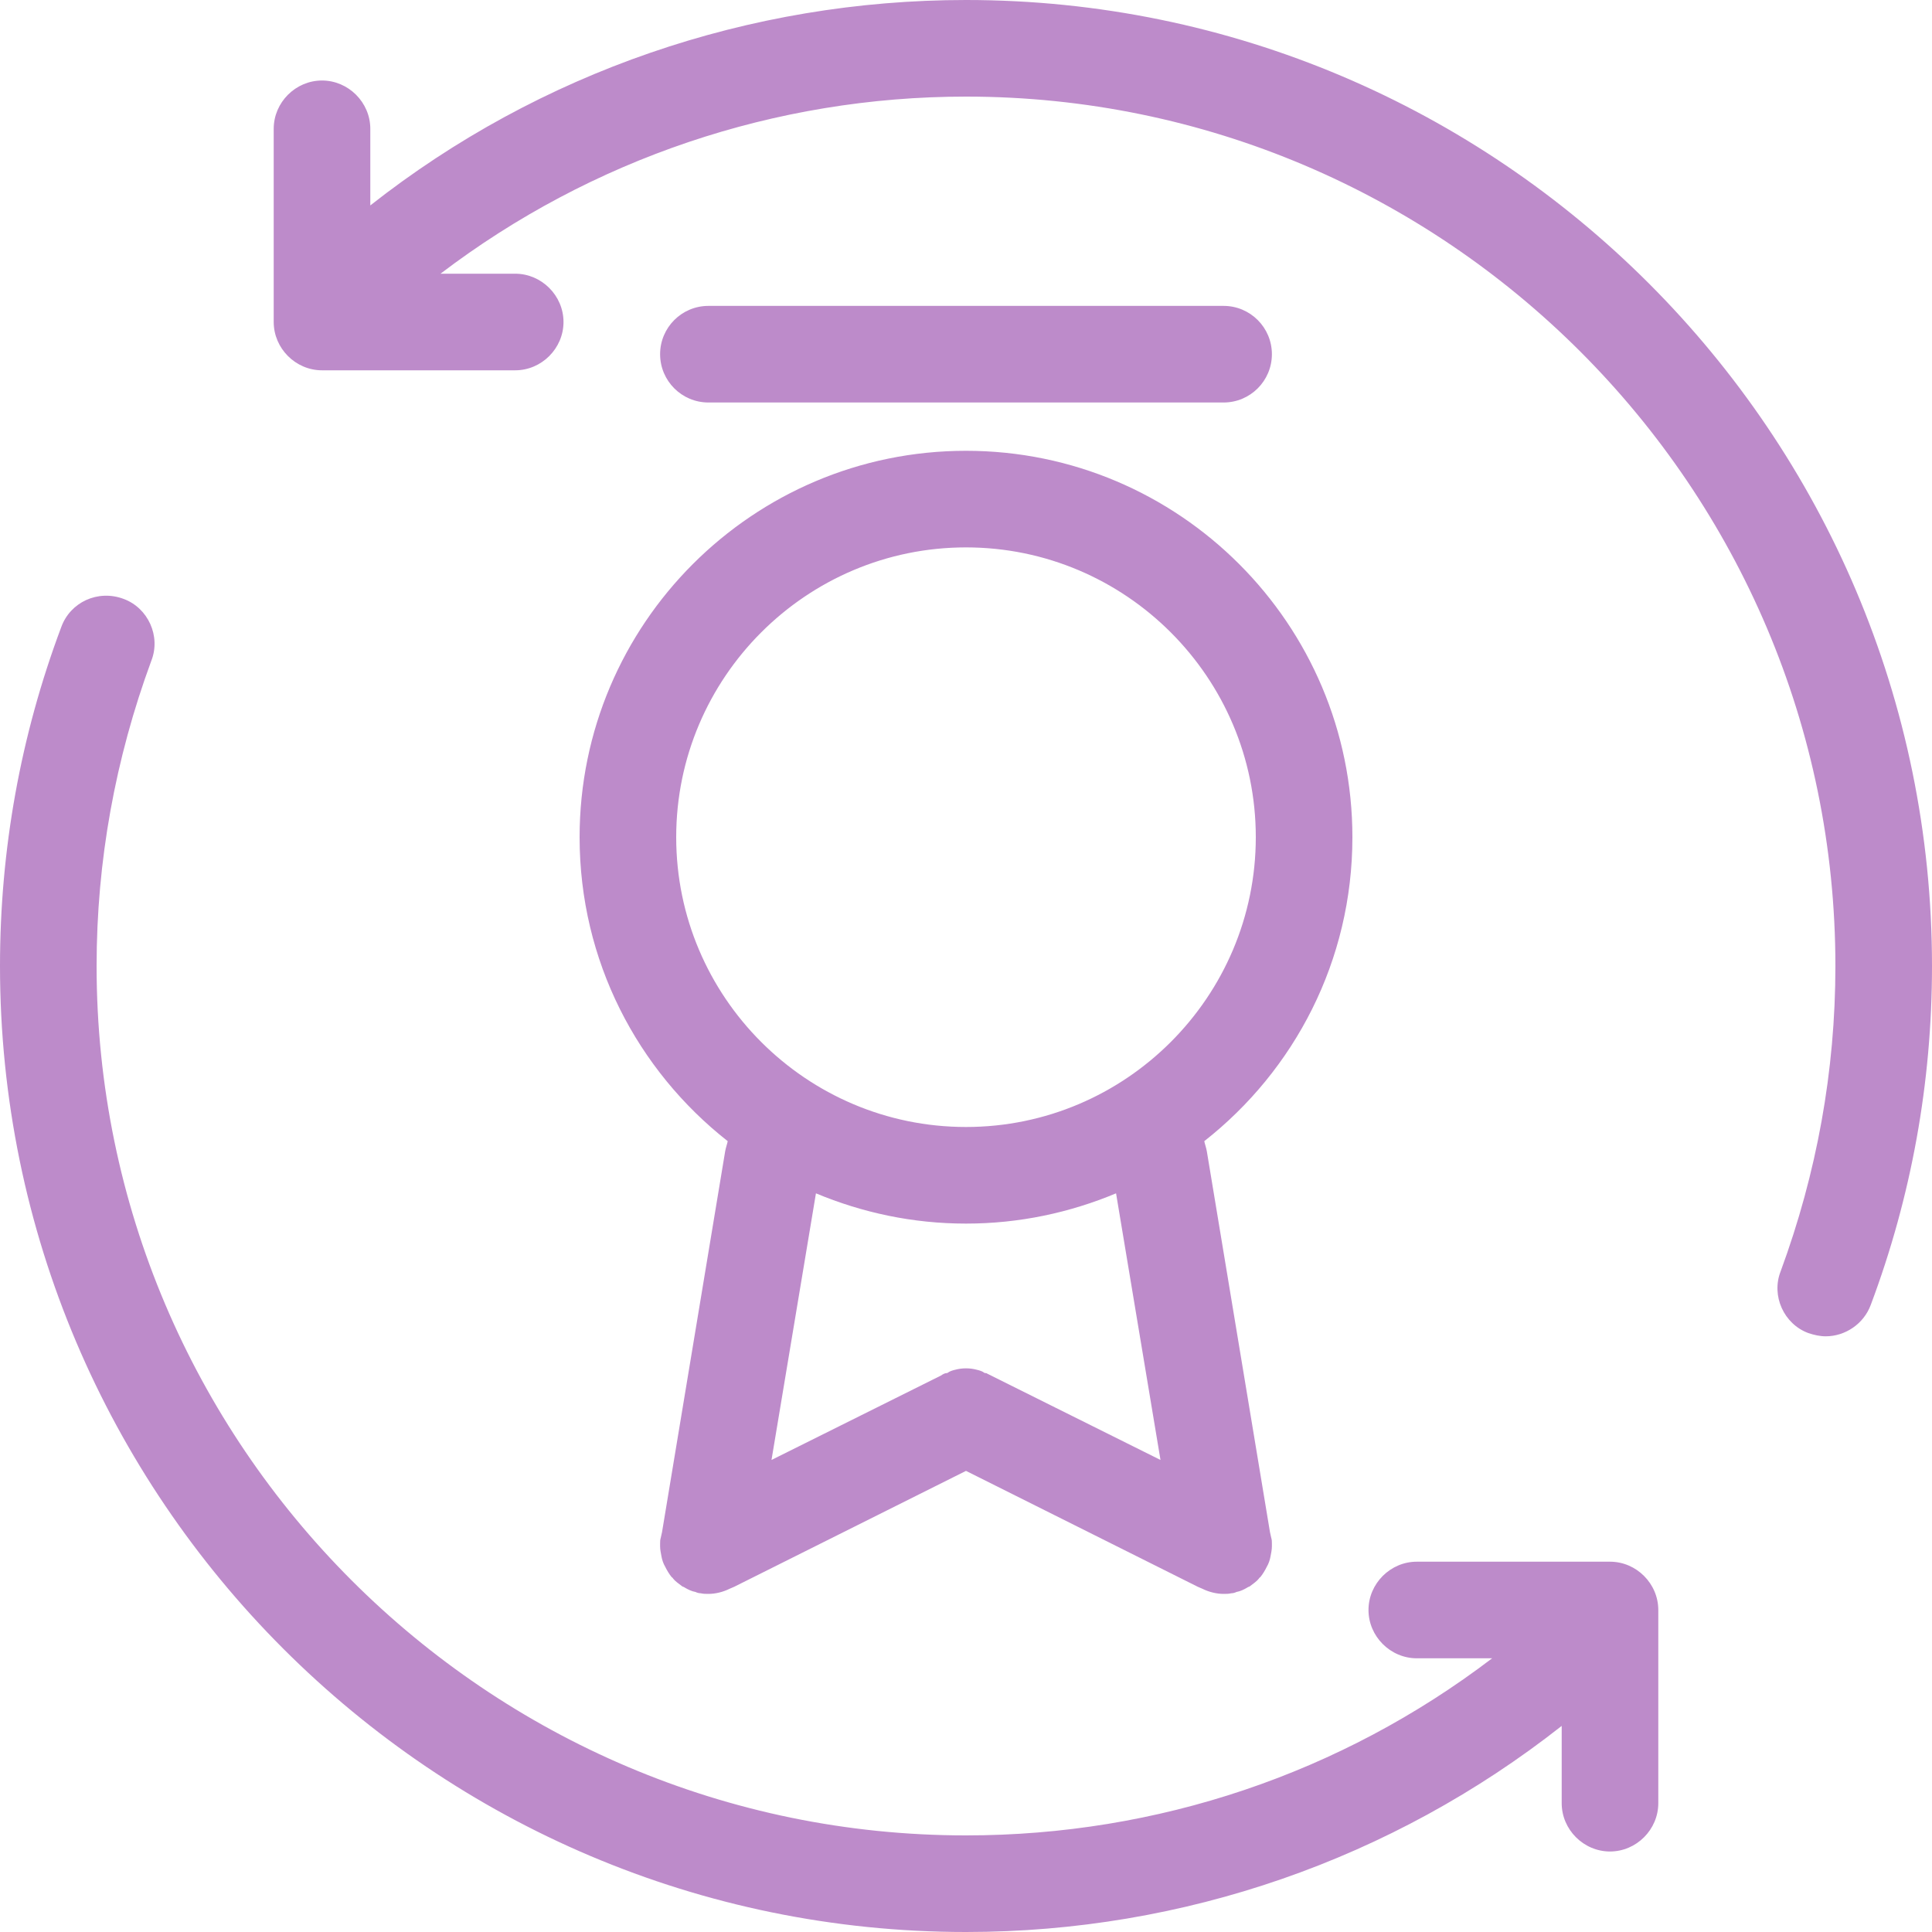 <?xml version="1.0" encoding="UTF-8"?>
<svg width="100px" height="100px" viewBox="0 0 100 100" version="1.1" xmlns="http://www.w3.org/2000/svg" xmlns:xlink="http://www.w3.org/1999/xlink">
    <!-- Generator: sketchtool 53.2 (72643) - https://sketchapp.com -->
    <title>B7D94729-311A-49A3-B8EC-F5947B6195D4</title>
    <desc>Created with sketchtool.</desc>
    <g id="LRP-Create" stroke="none" stroke-width="1" fill="none" fill-rule="evenodd">
        <g id="LRP-Create-/-Feature-Page" transform="translate(-223, -1443)" fill="#BD8BCA">
            <g id="Group-29" transform="translate(60, 1270)">
                <g id="Group-28" transform="translate(0, 88)">
                    <g id="Group-25">
                        <g id="Group-23" transform="translate(163, 85)">
                            <g id="Icons-/-Ecommerce-/-Loyalty-Order-/-Purple">
                                <path d="M50,0 C38.8,0 27.933,3.733 19.167,10.633 L19.167,6.667 C19.167,5.3 18.033,4.167 16.667,4.167 C15.3,4.167 14.167,5.3 14.167,6.667 L14.167,16.667 C14.167,18.033 15.3,19.167 16.667,19.167 L26.667,19.167 C28.033,19.167 29.167,18.033 29.167,16.667 C29.167,15.3 28.033,14.167 26.667,14.167 L22.8,14.167 C30.6,8.233 40.133,5 50,5 C74.8,5 95,25.2 95,50 C95,55.433 94.033,60.733 92.167,65.8 C91.667,67.067 92.333,68.533 93.6,69 C93.9,69.1 94.2,69.167 94.5,69.167 C95.5,69.167 96.467,68.533 96.833,67.533 C98.933,61.933 100,56.033 100,50 C100,22.433 77.567,0 50,0 L50,0 Z M83.333,80.833 L73.333,80.833 C71.967,80.833 70.833,81.967 70.833,83.333 C70.833,84.7 71.967,85.833 73.333,85.833 L77.233,85.833 C69.4,91.8 59.9,95 50,95 C25.2,95 5,74.8 5,50 C5,44.567 5.967,39.267 7.833,34.2 C8.333,32.933 7.667,31.467 6.4,31 C5.067,30.5 3.633,31.167 3.167,32.467 C1.067,38.067 0,43.967 0,50 C0,77.567 22.433,100 50,100 C61.267,100 72.067,96.233 80.833,89.333 L80.833,93.333 C80.833,94.7 81.967,95.833 83.333,95.833 C84.7,95.833 85.833,94.7 85.833,93.333 L85.833,83.333 C85.833,81.967 84.7,80.833 83.333,80.833 L83.333,80.833 Z M51.3,71.2 L51.1,71.1 C51.067,71.067 51,71.067 50.967,71.067 C50.833,70.967 50.7,70.933 50.567,70.9 C50.2,70.8 49.8,70.8 49.433,70.9 C49.3,70.933 49.167,70.967 49.033,71.067 C48.9,71.067 48.8,71.133 48.7,71.2 L39.933,75.567 L42.233,61.767 C44.633,62.767 47.233,63.333 50,63.333 C52.767,63.333 55.367,62.767 57.767,61.767 L60.067,75.567 L51.3,71.2 Z M35,43.333 C35,35.067 41.733,28.333 50,28.333 C58.267,28.333 65,35.067 65,43.333 C65,51.6 58.267,58.333 50,58.333 C41.733,58.333 35,51.6 35,43.333 L35,43.333 Z M62.467,59.6 C62.433,59.4 62.367,59.233 62.333,59.067 C67,55.4 70,49.733 70,43.333 C70,32.3 61.033,23.333 50,23.333 C38.967,23.333 30,32.3 30,43.333 C30,49.733 33,55.4 37.667,59.067 C37.633,59.233 37.567,59.4 37.533,59.6 L34.267,79.3 C34.2,79.5 34.167,79.7 34.167,79.9 L34.167,80.033 C34.167,80.2 34.2,80.367 34.233,80.533 C34.267,80.733 34.333,80.933 34.433,81.1 C34.533,81.3 34.633,81.467 34.767,81.633 C34.8,81.667 34.833,81.667 34.833,81.7 C34.967,81.867 35.133,81.967 35.3,82.1 C35.333,82.133 35.4,82.133 35.433,82.167 C35.6,82.267 35.8,82.367 36,82.4 C36.2,82.467 36.433,82.5 36.667,82.5 C37.033,82.5 37.433,82.4 37.767,82.233 L38,82.133 L50,76.133 L62,82.133 L62.233,82.233 C62.567,82.4 62.967,82.5 63.333,82.5 C63.467,82.5 63.6,82.5 63.733,82.467 C63.833,82.467 63.933,82.433 64,82.4 C64.2,82.367 64.4,82.267 64.567,82.167 C64.6,82.133 64.667,82.133 64.7,82.1 C64.867,81.967 65.033,81.867 65.167,81.7 C65.167,81.667 65.2,81.667 65.233,81.633 C65.367,81.467 65.467,81.3 65.567,81.1 C65.667,80.933 65.733,80.733 65.767,80.533 C65.8,80.367 65.833,80.2 65.833,80.033 L65.833,79.9 C65.833,79.7 65.8,79.5 65.733,79.3 L62.467,59.6 Z M65.833,18.333 C65.833,16.953 64.713,15.833 63.333,15.833 L36.667,15.833 C35.287,15.833 34.167,16.953 34.167,18.333 C34.167,19.713 35.287,20.833 36.667,20.833 L63.333,20.833 C64.713,20.833 65.833,19.713 65.833,18.333 L65.833,18.333 Z M65.833,79.9 C65.833,79.7 65.8,79.5 65.733,79.3 L65.8,79.6 C65.833,79.7 65.833,79.8 65.833,79.9 L65.833,79.9 Z M36,82.4 C36.067,82.433 36.167,82.467 36.267,82.467 C36.4,82.5 36.533,82.5 36.667,82.5 C36.433,82.5 36.2,82.467 36,82.4 L36,82.4 Z M34.2,79.6 L34.267,79.3 C34.2,79.5 34.167,79.7 34.167,79.9 C34.167,79.8 34.167,79.7 34.2,79.6 L34.2,79.6 Z" id="Icons-/-Loyalty-Order-/-Purple"></path>
                            </g>
                        </g>
                    </g>
                </g>
            </g>
        </g>
    </g>
</svg>